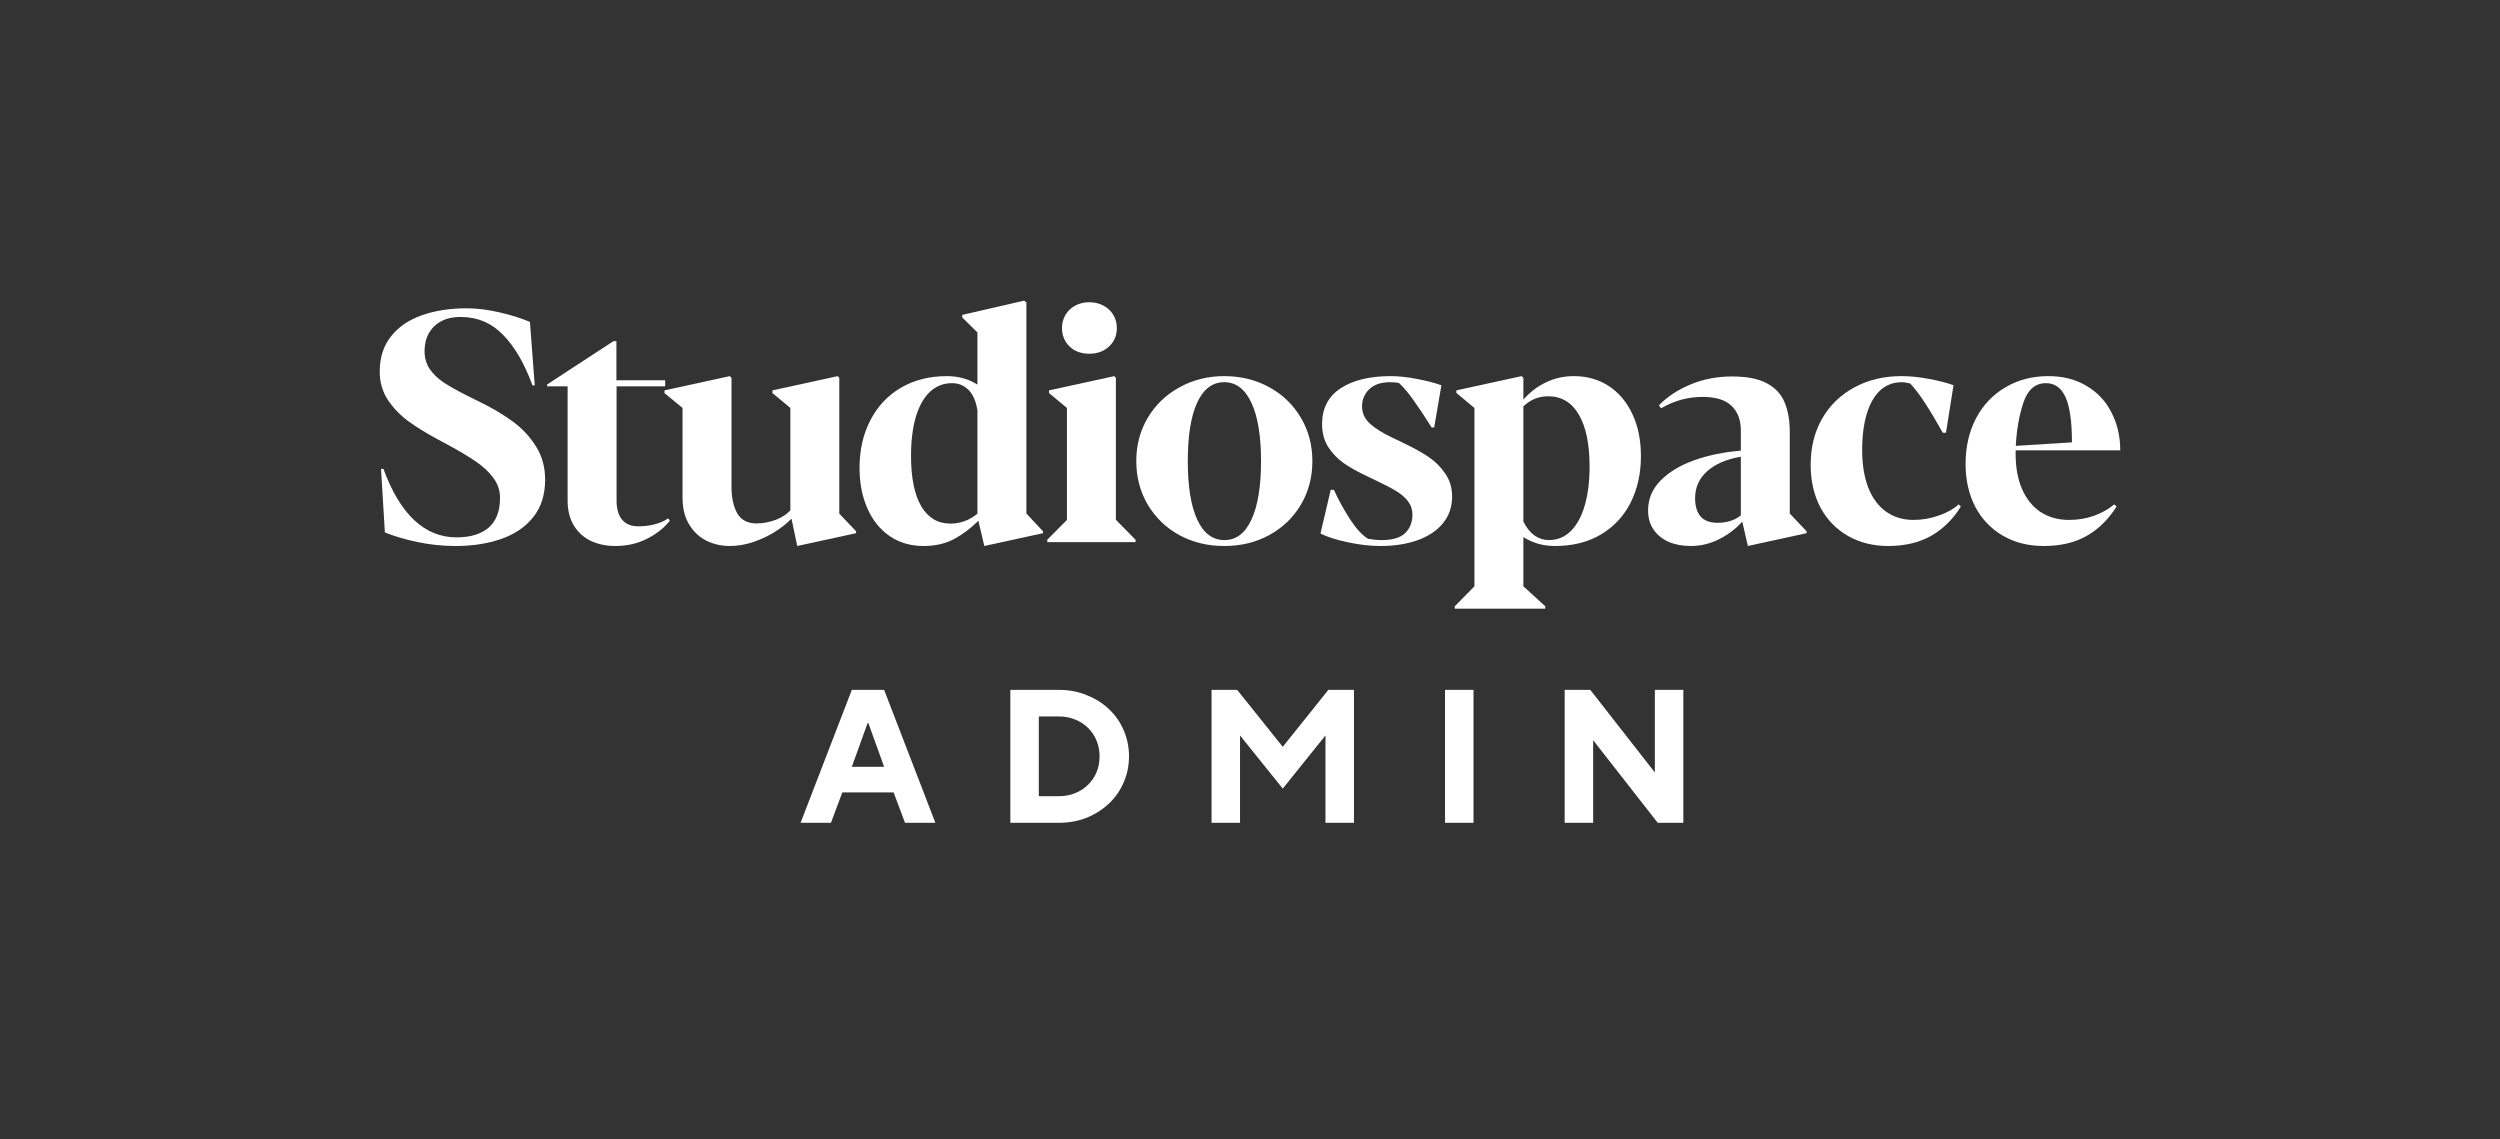 <svg width="158" height="72" viewBox="0 0 158 72" fill="none" xmlns="http://www.w3.org/2000/svg">
<rect x="0" y="0" width="158" height="72" fill="#333333" stroke="none"/>
<path d="M28.782 34.507C27.966 34.507 27.161 34.423 26.366 34.254C25.577 34.086 24.896 33.883 24.324 33.648L24.081 29.634H24.233C24.758 31.07 25.409 32.151 26.184 32.879C26.959 33.6 27.848 33.961 28.852 33.961C29.729 33.961 30.406 33.755 30.884 33.344C31.363 32.926 31.602 32.3 31.602 31.464C31.602 30.999 31.46 30.578 31.177 30.201C30.901 29.823 30.534 29.479 30.076 29.169C29.617 28.853 29.007 28.489 28.246 28.078L27.639 27.754C26.918 27.363 26.298 26.979 25.779 26.602C25.267 26.218 24.839 25.766 24.495 25.247C24.159 24.722 23.994 24.128 24 23.468C24 22.592 24.236 21.857 24.708 21.264C25.18 20.665 25.826 20.22 26.649 19.93C27.478 19.634 28.424 19.485 29.489 19.485C30.143 19.485 30.83 19.57 31.552 19.738C32.273 19.9 32.919 20.102 33.492 20.345L33.796 24.358H33.654C33.149 22.976 32.529 21.911 31.794 21.163C31.066 20.409 30.167 20.031 29.095 20.031C28.63 20.031 28.226 20.122 27.882 20.304C27.545 20.486 27.286 20.739 27.104 21.062C26.922 21.386 26.831 21.76 26.831 22.184C26.831 22.616 26.939 22.993 27.154 23.317C27.377 23.64 27.673 23.926 28.044 24.176C28.414 24.418 28.913 24.698 29.54 25.015L30.298 25.389C31.113 25.786 31.818 26.204 32.411 26.642C33.011 27.08 33.499 27.606 33.877 28.219C34.261 28.826 34.453 29.523 34.453 30.312C34.453 31.262 34.203 32.05 33.705 32.677C33.206 33.304 32.529 33.766 31.673 34.062C30.824 34.359 29.86 34.507 28.782 34.507Z" fill="white"/>
<path d="M38.886 34.507C38.313 34.507 37.798 34.399 37.339 34.183C36.888 33.968 36.531 33.644 36.268 33.213C36.005 32.782 35.874 32.256 35.874 31.636V24.418H34.58V24.297L38.775 21.558H38.957V24.034H42.04V24.418H38.967V31.636C38.967 32.168 39.085 32.573 39.321 32.849C39.556 33.125 39.897 33.264 40.342 33.264C40.719 33.264 41.069 33.22 41.393 33.132C41.723 33.044 42.003 32.92 42.232 32.758L42.333 32.91C41.969 33.368 41.487 33.749 40.888 34.052C40.288 34.355 39.621 34.507 38.886 34.507Z" fill="white"/>
<path d="M46.13 34.507C45.597 34.507 45.102 34.396 44.644 34.173C44.192 33.944 43.828 33.6 43.552 33.142C43.276 32.684 43.137 32.125 43.137 31.464V25.783L41.995 24.843V24.671L46.119 23.771L46.231 23.883V30.767C46.231 31.454 46.352 32.013 46.595 32.445C46.844 32.869 47.252 33.081 47.818 33.081C48.209 33.081 48.606 33.007 49.011 32.859C49.415 32.704 49.728 32.502 49.951 32.253V25.783L48.819 24.843V24.671L52.943 23.771L53.044 23.883V32.465L54.105 33.577V33.698L50.385 34.507L50.021 32.778C49.759 33.055 49.418 33.328 49 33.597C48.583 33.86 48.121 34.079 47.615 34.254C47.11 34.423 46.615 34.507 46.13 34.507Z" fill="white"/>
<path d="M58.367 34.507C57.551 34.507 56.837 34.298 56.224 33.88C55.617 33.462 55.149 32.879 54.819 32.131C54.488 31.383 54.323 30.527 54.323 29.564C54.323 28.445 54.549 27.448 55.001 26.572C55.452 25.689 56.096 25.001 56.931 24.509C57.767 24.017 58.737 23.771 59.843 23.771C60.571 23.771 61.214 23.95 61.773 24.307V21.012L60.813 20.061V19.9L64.725 19L64.867 19.111V32.455L65.918 33.577V33.698L62.208 34.507L61.834 32.91C61.356 33.388 60.84 33.776 60.288 34.072C59.742 34.362 59.101 34.507 58.367 34.507ZM60.065 33.092C60.692 33.092 61.261 32.883 61.773 32.465V25.935C61.686 25.369 61.501 24.941 61.218 24.651C60.934 24.361 60.584 24.216 60.166 24.216C59.627 24.216 59.162 24.398 58.771 24.762C58.387 25.126 58.09 25.652 57.882 26.339C57.679 27.026 57.578 27.852 57.578 28.816C57.578 30.204 57.794 31.265 58.225 32C58.657 32.728 59.27 33.092 60.065 33.092Z" fill="white"/>
<path d="M68.835 22.356C68.505 22.356 68.208 22.289 67.945 22.154C67.689 22.012 67.487 21.82 67.339 21.578C67.191 21.328 67.117 21.045 67.117 20.729C67.117 20.425 67.191 20.149 67.339 19.9C67.487 19.65 67.693 19.455 67.956 19.313C68.219 19.172 68.512 19.101 68.835 19.101C69.172 19.101 69.472 19.172 69.735 19.313C70.004 19.455 70.213 19.65 70.362 19.9C70.51 20.149 70.584 20.425 70.584 20.729C70.584 21.207 70.419 21.598 70.089 21.901C69.765 22.204 69.347 22.356 68.835 22.356ZM71.767 34.264H66.187V34.113L67.43 32.859V25.783L66.298 24.843V24.671L70.422 23.771L70.523 23.883V32.849L71.767 34.113V34.264Z" fill="white"/>
<path d="M77.373 34.507C76.328 34.507 75.381 34.278 74.532 33.819C73.69 33.355 73.026 32.714 72.541 31.899C72.055 31.077 71.813 30.157 71.813 29.139C71.813 28.128 72.055 27.215 72.541 26.4C73.026 25.584 73.693 24.944 74.542 24.479C75.391 24.007 76.335 23.771 77.373 23.771C78.417 23.771 79.364 24.004 80.213 24.469C81.062 24.934 81.73 25.578 82.215 26.4C82.7 27.215 82.942 28.128 82.942 29.139C82.942 30.157 82.7 31.077 82.215 31.899C81.73 32.714 81.062 33.355 80.213 33.819C79.371 34.278 78.424 34.507 77.373 34.507ZM77.383 34.133C78.124 34.133 78.694 33.702 79.091 32.839C79.495 31.97 79.698 30.736 79.698 29.139C79.698 27.555 79.495 26.329 79.091 25.459C78.687 24.59 78.114 24.155 77.373 24.155C76.624 24.155 76.052 24.59 75.654 25.459C75.263 26.322 75.068 27.549 75.068 29.139C75.068 30.743 75.267 31.976 75.664 32.839C76.062 33.702 76.635 34.133 77.383 34.133Z" fill="white"/>
<path d="M87.244 34.507C86.584 34.507 85.886 34.426 85.152 34.264C84.424 34.109 83.858 33.927 83.454 33.718L84.101 30.959H84.303C84.586 31.579 84.919 32.189 85.303 32.788C85.688 33.388 86.072 33.809 86.456 34.052C86.766 34.106 87.052 34.133 87.315 34.133C88.009 34.133 88.508 33.985 88.811 33.688C89.115 33.385 89.266 32.997 89.266 32.526C89.266 32.202 89.172 31.919 88.983 31.676C88.794 31.434 88.549 31.221 88.245 31.04C87.942 30.851 87.531 30.635 87.012 30.393L86.405 30.099C85.839 29.837 85.354 29.567 84.95 29.291C84.545 29.008 84.212 28.664 83.949 28.26C83.686 27.849 83.555 27.367 83.555 26.814C83.555 25.81 83.946 25.052 84.727 24.54C85.509 24.027 86.564 23.771 87.891 23.771C88.39 23.771 88.933 23.829 89.519 23.943C90.112 24.051 90.638 24.186 91.096 24.348L90.641 27.016H90.479C90.021 26.288 89.633 25.706 89.317 25.267C89.007 24.829 88.71 24.479 88.427 24.216C88.306 24.176 88.114 24.155 87.851 24.155C87.278 24.155 86.84 24.304 86.537 24.6C86.234 24.89 86.082 25.254 86.082 25.692C86.082 26.103 86.244 26.46 86.567 26.764C86.897 27.067 87.376 27.367 88.003 27.663L88.74 28.017C89.334 28.3 89.842 28.583 90.267 28.866C90.692 29.149 91.049 29.503 91.338 29.928C91.628 30.345 91.773 30.831 91.773 31.383C91.773 32.05 91.574 32.62 91.177 33.092C90.786 33.557 90.247 33.91 89.559 34.153C88.879 34.389 88.107 34.507 87.244 34.507Z" fill="white"/>
<path d="M91.941 38.469V38.318L93.184 37.054V25.783L92.042 24.833V24.671L96.166 23.771L96.277 23.883V25.257C96.688 24.786 97.163 24.422 97.703 24.166C98.248 23.903 98.835 23.771 99.462 23.771C100.297 23.771 101.035 23.98 101.675 24.398C102.316 24.816 102.814 25.409 103.171 26.177C103.529 26.939 103.707 27.822 103.707 28.826C103.707 29.918 103.492 30.895 103.06 31.757C102.629 32.613 102.002 33.287 101.18 33.779C100.365 34.264 99.394 34.507 98.269 34.507C97.864 34.507 97.49 34.453 97.147 34.345C96.81 34.237 96.52 34.102 96.277 33.941V37.054L97.662 38.318V38.469H91.941ZM97.885 34.133C98.43 34.133 98.895 33.941 99.279 33.557C99.67 33.166 99.964 32.623 100.159 31.929C100.361 31.228 100.462 30.42 100.462 29.503C100.462 28.081 100.237 26.983 99.785 26.208C99.334 25.433 98.686 25.045 97.844 25.045C97.244 25.045 96.722 25.257 96.277 25.682V32.96C96.466 33.344 96.698 33.638 96.975 33.84C97.258 34.035 97.561 34.133 97.885 34.133Z" fill="white"/>
<path d="M106.857 34.507C106.331 34.507 105.863 34.419 105.452 34.244C105.047 34.062 104.73 33.803 104.501 33.466C104.272 33.129 104.158 32.728 104.158 32.263C104.158 31.542 104.42 30.912 104.946 30.372C105.479 29.833 106.186 29.405 107.069 29.089C107.959 28.772 108.942 28.57 110.021 28.482V27.208C110.021 26.541 109.825 26.022 109.434 25.652C109.044 25.274 108.437 25.085 107.615 25.085C107.143 25.085 106.695 25.143 106.27 25.257C105.846 25.372 105.415 25.554 104.976 25.803L104.845 25.611C105.398 25.052 106.072 24.61 106.867 24.287C107.669 23.957 108.535 23.792 109.465 23.792C110.402 23.792 111.136 23.936 111.668 24.226C112.208 24.516 112.582 24.92 112.791 25.439C113.006 25.951 113.114 26.582 113.114 27.33V32.455L114.175 33.577V33.698L110.466 34.507L110.112 32.97C109.68 33.442 109.182 33.816 108.616 34.092C108.056 34.369 107.47 34.507 106.857 34.507ZM108.555 33.041C109.135 33.041 109.623 32.886 110.021 32.576V28.866C109.124 29.014 108.417 29.318 107.898 29.776C107.386 30.234 107.13 30.804 107.13 31.484C107.13 31.976 107.244 32.36 107.473 32.637C107.709 32.906 108.07 33.041 108.555 33.041Z" fill="white"/>
<path d="M119.337 34.507C118.38 34.507 117.53 34.295 116.789 33.87C116.048 33.446 115.468 32.846 115.05 32.071C114.639 31.289 114.434 30.389 114.434 29.372C114.434 28.273 114.676 27.299 115.162 26.45C115.654 25.601 116.334 24.944 117.204 24.479C118.073 24.007 119.06 23.771 120.166 23.771C120.725 23.771 121.315 23.832 121.935 23.953C122.561 24.068 123.07 24.199 123.461 24.348L122.986 27.35H122.784C122.366 26.602 121.995 25.982 121.672 25.49C121.355 24.991 121.038 24.573 120.722 24.236C120.715 24.236 120.654 24.223 120.54 24.196C120.432 24.169 120.3 24.155 120.145 24.155C119.35 24.176 118.74 24.57 118.316 25.338C117.898 26.1 117.689 27.134 117.689 28.442C117.689 29.358 117.817 30.15 118.073 30.817C118.336 31.478 118.71 31.983 119.195 32.334C119.687 32.684 120.267 32.859 120.934 32.859C121.473 32.859 122.002 32.768 122.521 32.586C123.047 32.404 123.468 32.168 123.784 31.879L123.926 32.01C123.441 32.805 122.817 33.422 122.056 33.86C121.294 34.291 120.388 34.507 119.337 34.507Z" fill="white"/>
<path d="M130.765 32.859C131.338 32.859 131.874 32.768 132.372 32.586C132.871 32.398 133.286 32.162 133.616 31.879L133.768 32.01C133.262 32.819 132.632 33.439 131.877 33.87C131.129 34.295 130.226 34.507 129.168 34.507C128.184 34.507 127.318 34.288 126.57 33.85C125.822 33.412 125.242 32.802 124.831 32.02C124.427 31.232 124.225 30.335 124.225 29.331C124.225 28.246 124.444 27.282 124.882 26.44C125.327 25.598 125.947 24.944 126.742 24.479C127.537 24.007 128.44 23.771 129.451 23.771C130.388 23.771 131.2 23.98 131.887 24.398C132.575 24.809 133.097 25.372 133.454 26.086C133.818 26.794 134 27.586 134 28.462H127.389V28.735C127.389 29.557 127.524 30.281 127.793 30.908C128.063 31.528 128.45 32.01 128.956 32.354C129.468 32.691 130.071 32.859 130.765 32.859ZM129.299 24.216C128.625 24.216 128.15 24.631 127.874 25.459C127.605 26.282 127.446 27.188 127.399 28.179L130.947 27.956C130.947 26.649 130.812 25.699 130.543 25.106C130.28 24.513 129.866 24.216 129.299 24.216Z" fill="white"/>
<path d="M53.836 43.6H55.876L59.116 52H57.196L56.476 50.08H53.236L52.516 52H50.596L53.836 43.6ZM55.876 48.46L54.88 45.7H54.832L53.836 48.46H55.876ZM63.853 43.6H66.913C67.561 43.6 68.153 43.712 68.689 43.936C69.233 44.152 69.701 44.448 70.093 44.824C70.493 45.2 70.801 45.644 71.017 46.156C71.241 46.668 71.353 47.216 71.353 47.8C71.353 48.384 71.241 48.932 71.017 49.444C70.801 49.956 70.493 50.4 70.093 50.776C69.701 51.152 69.233 51.452 68.689 51.676C68.153 51.892 67.561 52 66.913 52H63.853V43.6ZM66.913 50.32C67.289 50.32 67.633 50.256 67.945 50.128C68.265 50 68.537 49.824 68.761 49.6C68.993 49.376 69.173 49.112 69.301 48.808C69.429 48.496 69.493 48.16 69.493 47.8C69.493 47.44 69.429 47.108 69.301 46.804C69.173 46.492 68.993 46.224 68.761 46C68.537 45.776 68.265 45.6 67.945 45.472C67.633 45.344 67.289 45.28 66.913 45.28H65.653V50.32H66.913ZM76.57 43.6H78.19L81.07 47.2L83.95 43.6H85.57V52H83.77V46.48L81.07 49.84L78.37 46.48V52H76.57V43.6ZM91.326 43.6H93.126V52H91.326V43.6ZM98.887 43.6H100.507L104.587 48.82V43.6H106.387V52H104.767L100.687 46.78V52H98.887V43.6Z" fill="white"/>
</svg>
